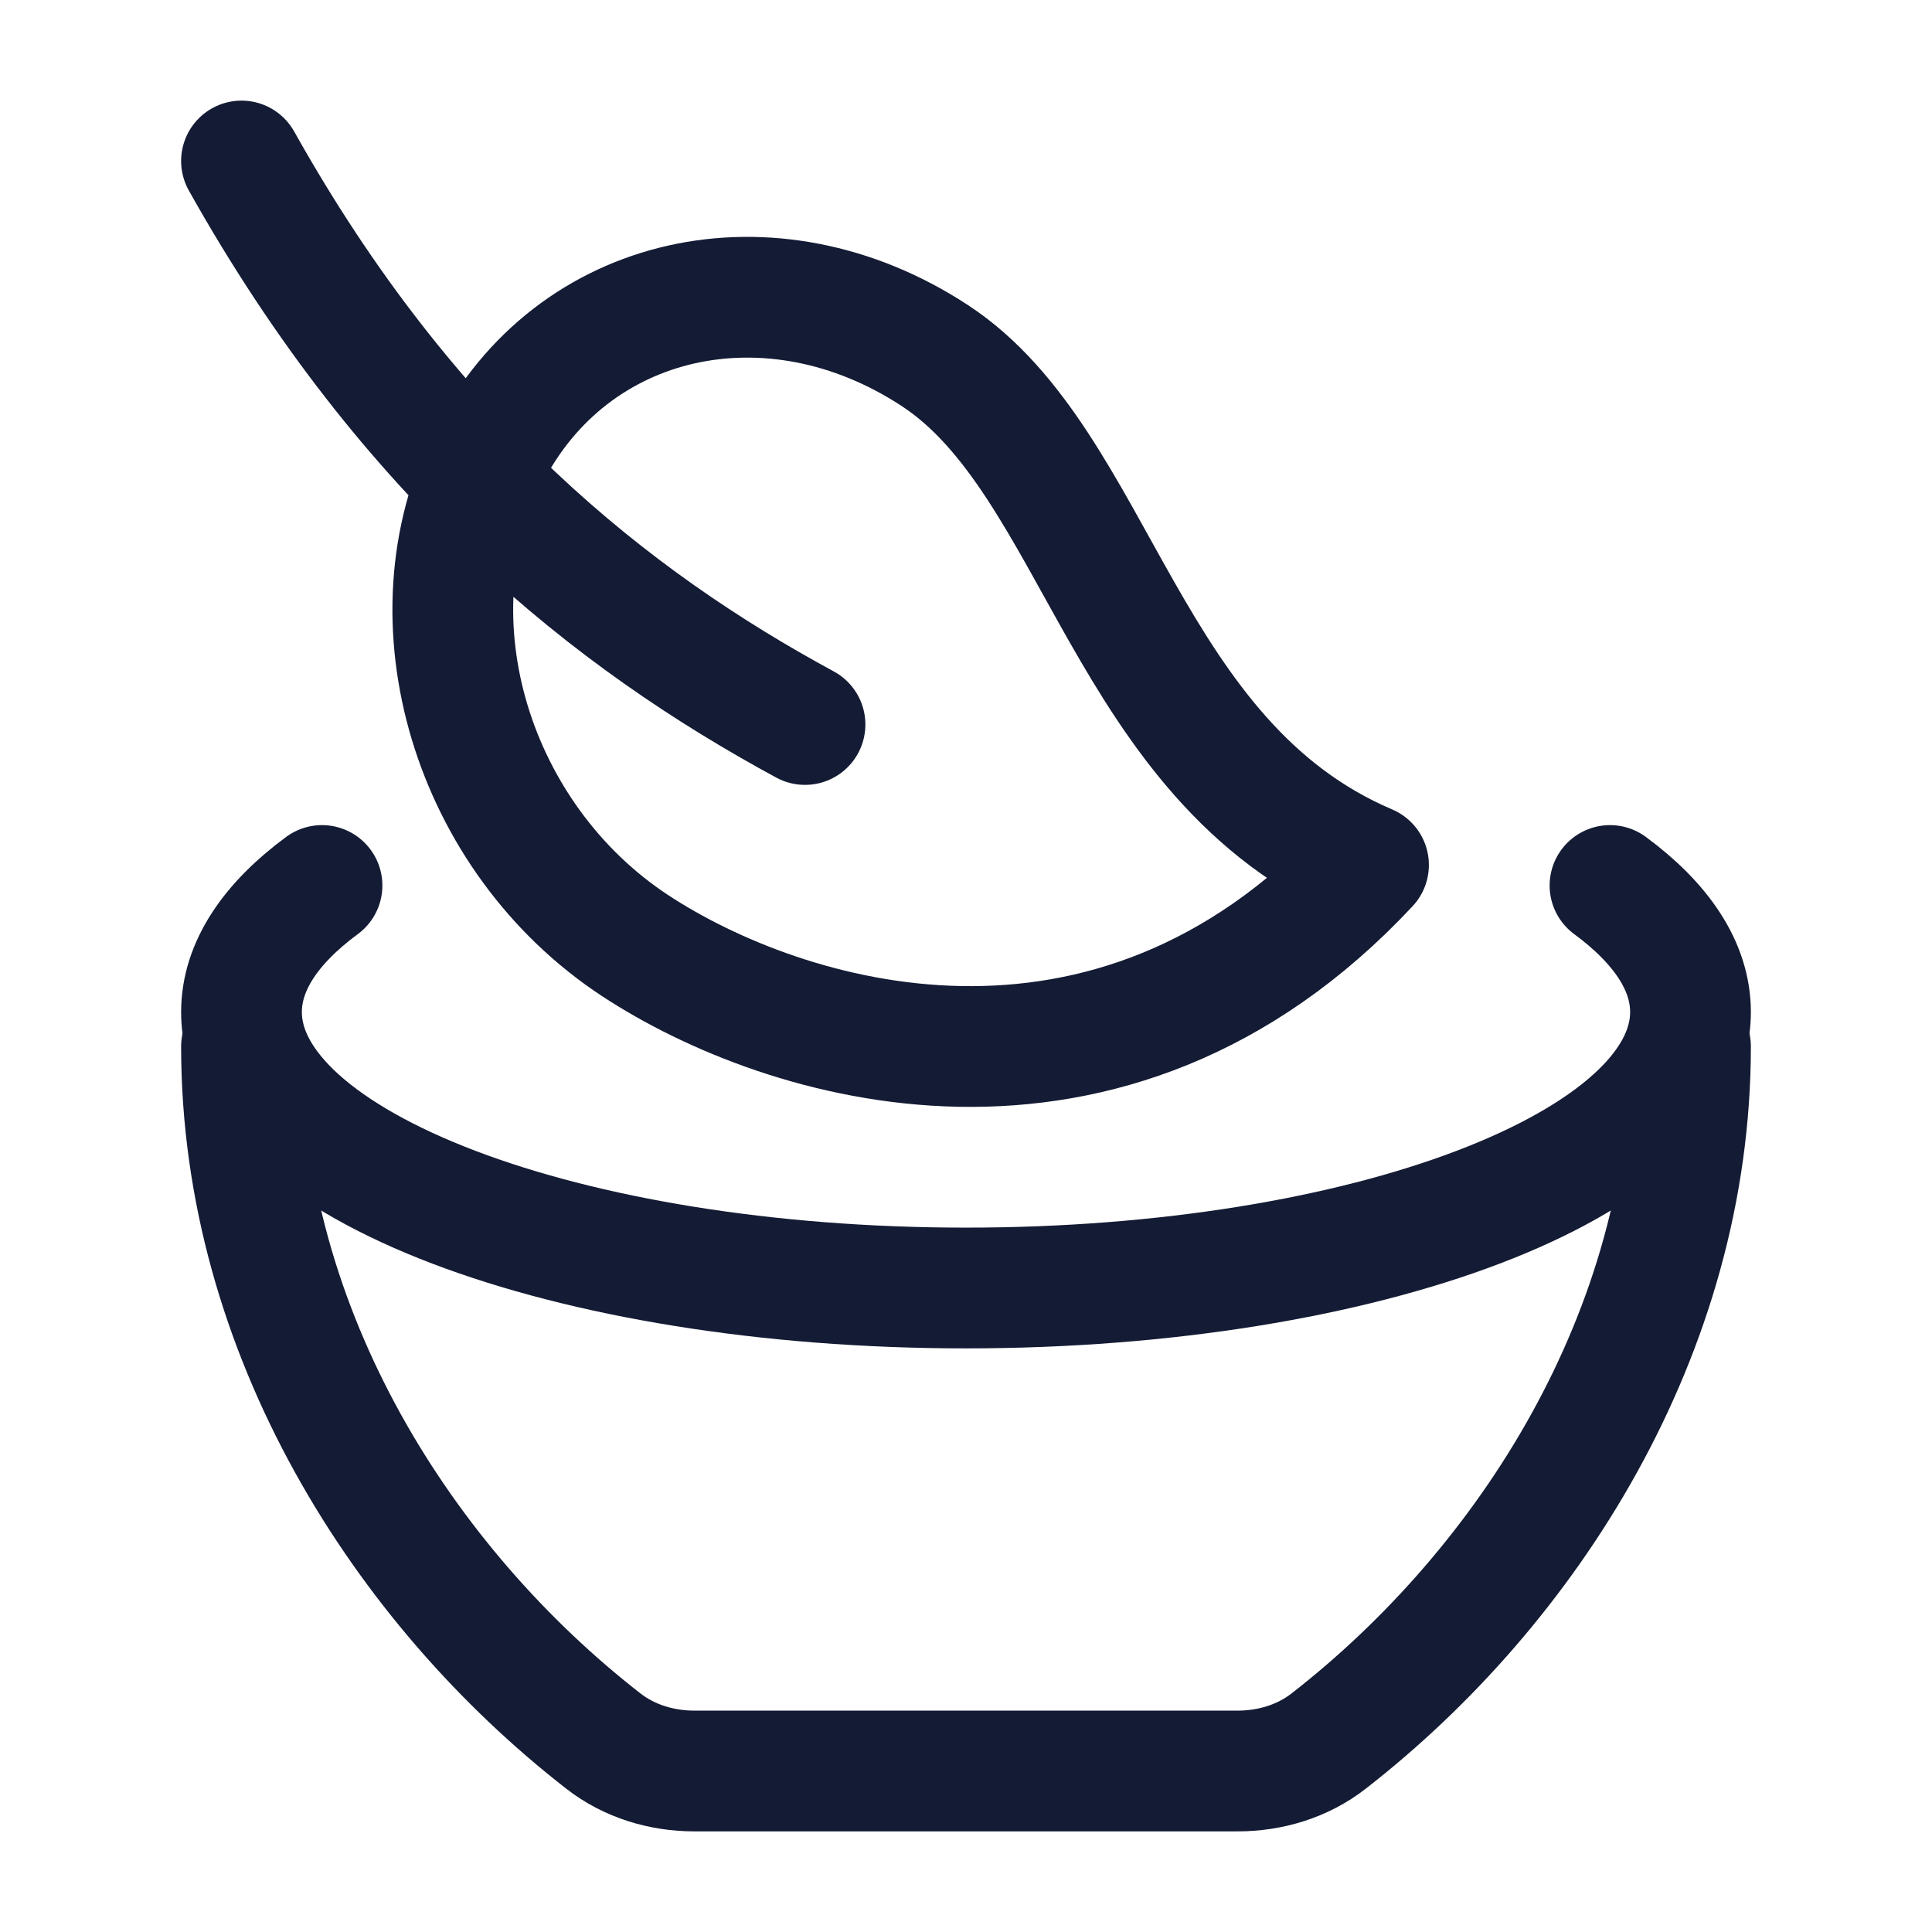 <svg width="24" height="24" viewBox="0 0 24 24" fill="none" xmlns="http://www.w3.org/2000/svg">
<path d="M10 9C7.606 7.703 5.081 5.714 3 2M11.616 4.419C9.581 3.083 7.097 3.642 6.069 5.666C5.041 7.69 5.858 10.413 7.893 11.749C9.735 12.958 13.767 14.208 17 10.745C13.971 9.455 13.65 5.755 11.616 4.419Z" stroke="#141B34" stroke-width="1.5" stroke-linecap="round" stroke-linejoin="round"/>
<path d="M4 11C3.361 11.471 3 12.005 3 12.572C3 14.465 7.029 16 12 16C16.971 16 21 14.465 21 12.572C21 12.005 20.639 11.471 20 11" stroke="#141B34" stroke-width="1.5" stroke-linecap="round" stroke-linejoin="round"/>
<path d="M21 13C21 16.556 18.979 19.703 16.505 21.628C16.183 21.879 15.781 22 15.373 22H8.627C8.219 22 7.817 21.879 7.495 21.628C5.021 19.703 3 16.556 3 13" stroke="#141B34" stroke-width="1.5" stroke-linecap="round" stroke-linejoin="round"/>
</svg>
